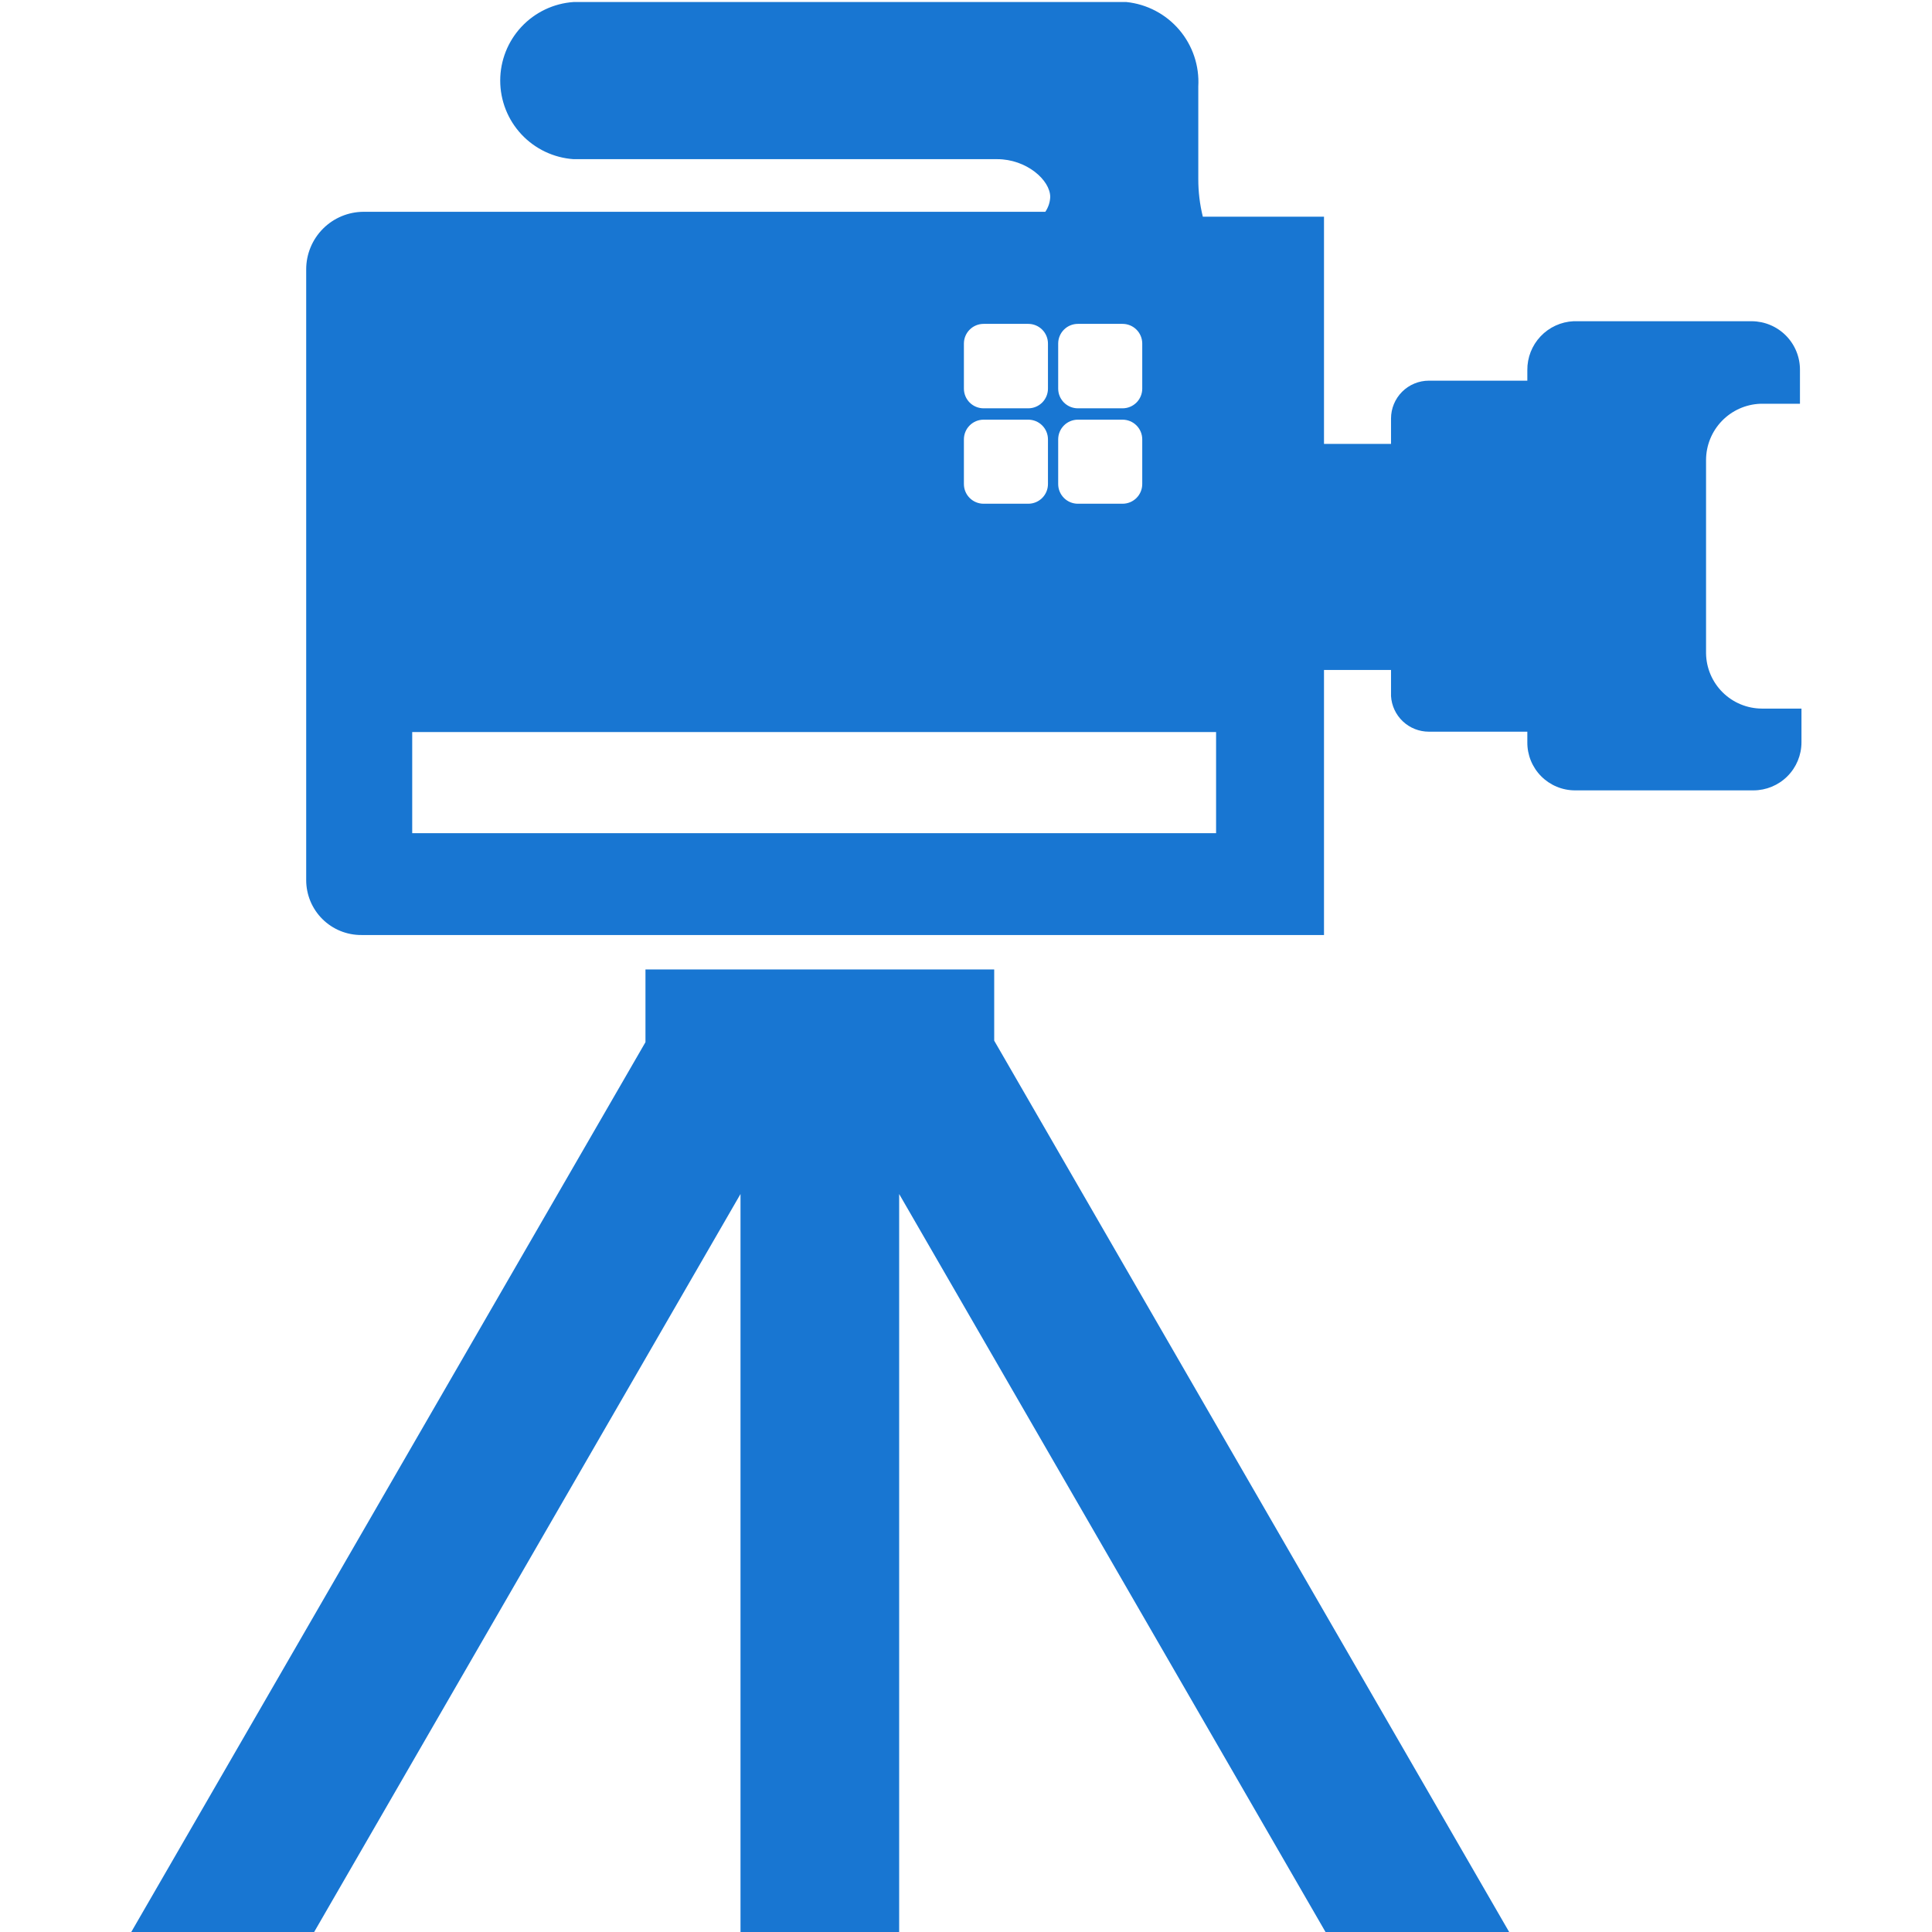 <svg width="512" height="512" viewBox="0 0 512 512" fill="none" xmlns="http://www.w3.org/2000/svg">
<rect width="512" height="512" fill="white"/>
<path d="M263.474 256.921H252.435H171.055V276.187L34.785 512H83.252L196.242 316.426V512H238.287V316.426L351.276 512H399.944L263.474 275.786V256.921Z" fill="#1876D2"/>
<path d="M466.472 107.003H477.008V98.072C477.022 96.385 476.702 94.713 476.069 93.149C475.436 91.586 474.501 90.162 473.317 88.96C472.134 87.758 470.725 86.801 469.172 86.144C467.619 85.486 465.951 85.141 464.264 85.128H417.001C413.683 85.283 410.554 86.719 408.271 89.132C405.988 91.546 404.73 94.75 404.759 98.072V100.882H378.669C376.008 100.882 373.456 101.939 371.574 103.821C369.692 105.703 368.635 108.255 368.635 110.917V117.64H350.873V57.432H318.763C317.953 54.149 317.549 50.779 317.559 47.398V22.913C317.871 17.446 316.064 12.069 312.513 7.901C308.962 3.733 303.94 1.095 298.493 0.536H151.988C146.715 0.902 141.778 3.255 138.173 7.12C134.567 10.984 132.562 16.073 132.562 21.358C132.562 26.643 134.567 31.732 138.173 35.596C141.778 39.461 146.715 41.813 151.988 42.18H264.275C272.001 42.18 278.323 47.699 278.323 52.214C278.261 53.615 277.81 54.97 277.019 56.128H96.396C92.351 56.128 88.471 57.735 85.611 60.595C82.75 63.456 81.144 67.335 81.144 71.38V233.238C81.144 235.157 81.523 237.058 82.261 238.83C82.998 240.601 84.079 242.21 85.441 243.562C86.802 244.915 88.418 245.984 90.195 246.71C91.972 247.435 93.875 247.802 95.794 247.788H350.873V177.546H368.635V184.47C368.788 187.026 369.913 189.426 371.778 191.179C373.644 192.933 376.109 193.907 378.669 193.903H404.759V196.712C404.746 198.381 405.063 200.036 405.693 201.582C406.322 203.127 407.251 204.533 408.427 205.718C409.602 206.902 411.001 207.843 412.541 208.484C414.082 209.126 415.734 209.456 417.403 209.456H464.666C468.046 209.456 471.287 208.114 473.677 205.724C476.067 203.334 477.409 200.092 477.409 196.712V187.782H466.873C462.986 187.756 459.265 186.207 456.507 183.468C453.749 180.729 452.175 177.018 452.122 173.131V121.854C452.145 118.008 453.649 114.319 456.321 111.553C458.994 108.788 462.629 107.158 466.472 107.003ZM280.43 91.048C280.43 89.664 280.98 88.337 281.959 87.358C282.937 86.38 284.265 85.83 285.649 85.83H297.489C298.873 85.83 300.201 86.38 301.179 87.358C302.158 88.337 302.707 89.664 302.707 91.048V102.989C302.707 104.373 302.158 105.7 301.179 106.679C300.201 107.657 298.873 108.207 297.489 108.207H285.649C284.265 108.207 282.937 107.657 281.959 106.679C280.98 105.7 280.43 104.373 280.43 102.989V91.048ZM280.43 116.436C280.43 115.052 280.98 113.724 281.959 112.746C282.937 111.767 284.265 111.218 285.649 111.218H297.489C298.873 111.218 300.201 111.767 301.179 112.746C302.158 113.724 302.707 115.052 302.707 116.436V128.276C302.707 129.66 302.158 130.987 301.179 131.966C300.201 132.945 298.873 133.494 297.489 133.494H285.649C284.265 133.494 282.937 132.945 281.959 131.966C280.98 130.987 280.43 129.66 280.43 128.276V116.436ZM255.444 91.048C255.444 89.664 255.994 88.337 256.973 87.358C257.951 86.38 259.279 85.83 260.663 85.83H272.503C273.887 85.83 275.214 86.38 276.193 87.358C277.171 88.337 277.721 89.664 277.721 91.048V102.989C277.721 104.373 277.171 105.7 276.193 106.679C275.214 107.657 273.887 108.207 272.503 108.207H260.663C259.279 108.207 257.951 107.657 256.973 106.679C255.994 105.7 255.444 104.373 255.444 102.989V91.048ZM255.444 116.436C255.444 115.052 255.994 113.724 256.973 112.746C257.951 111.767 259.279 111.218 260.663 111.218H272.503C273.887 111.218 275.214 111.767 276.193 112.746C277.171 113.724 277.721 115.052 277.721 116.436V128.276C277.721 129.66 277.171 130.987 276.193 131.966C275.214 132.945 273.887 133.494 272.503 133.494H260.663C259.279 133.494 257.951 132.945 256.973 131.966C255.994 130.987 255.444 129.66 255.444 128.276V116.436ZM322.275 220.795H109.24V194.003H322.275V220.795Z" fill="#1876D2"/>
</svg>
